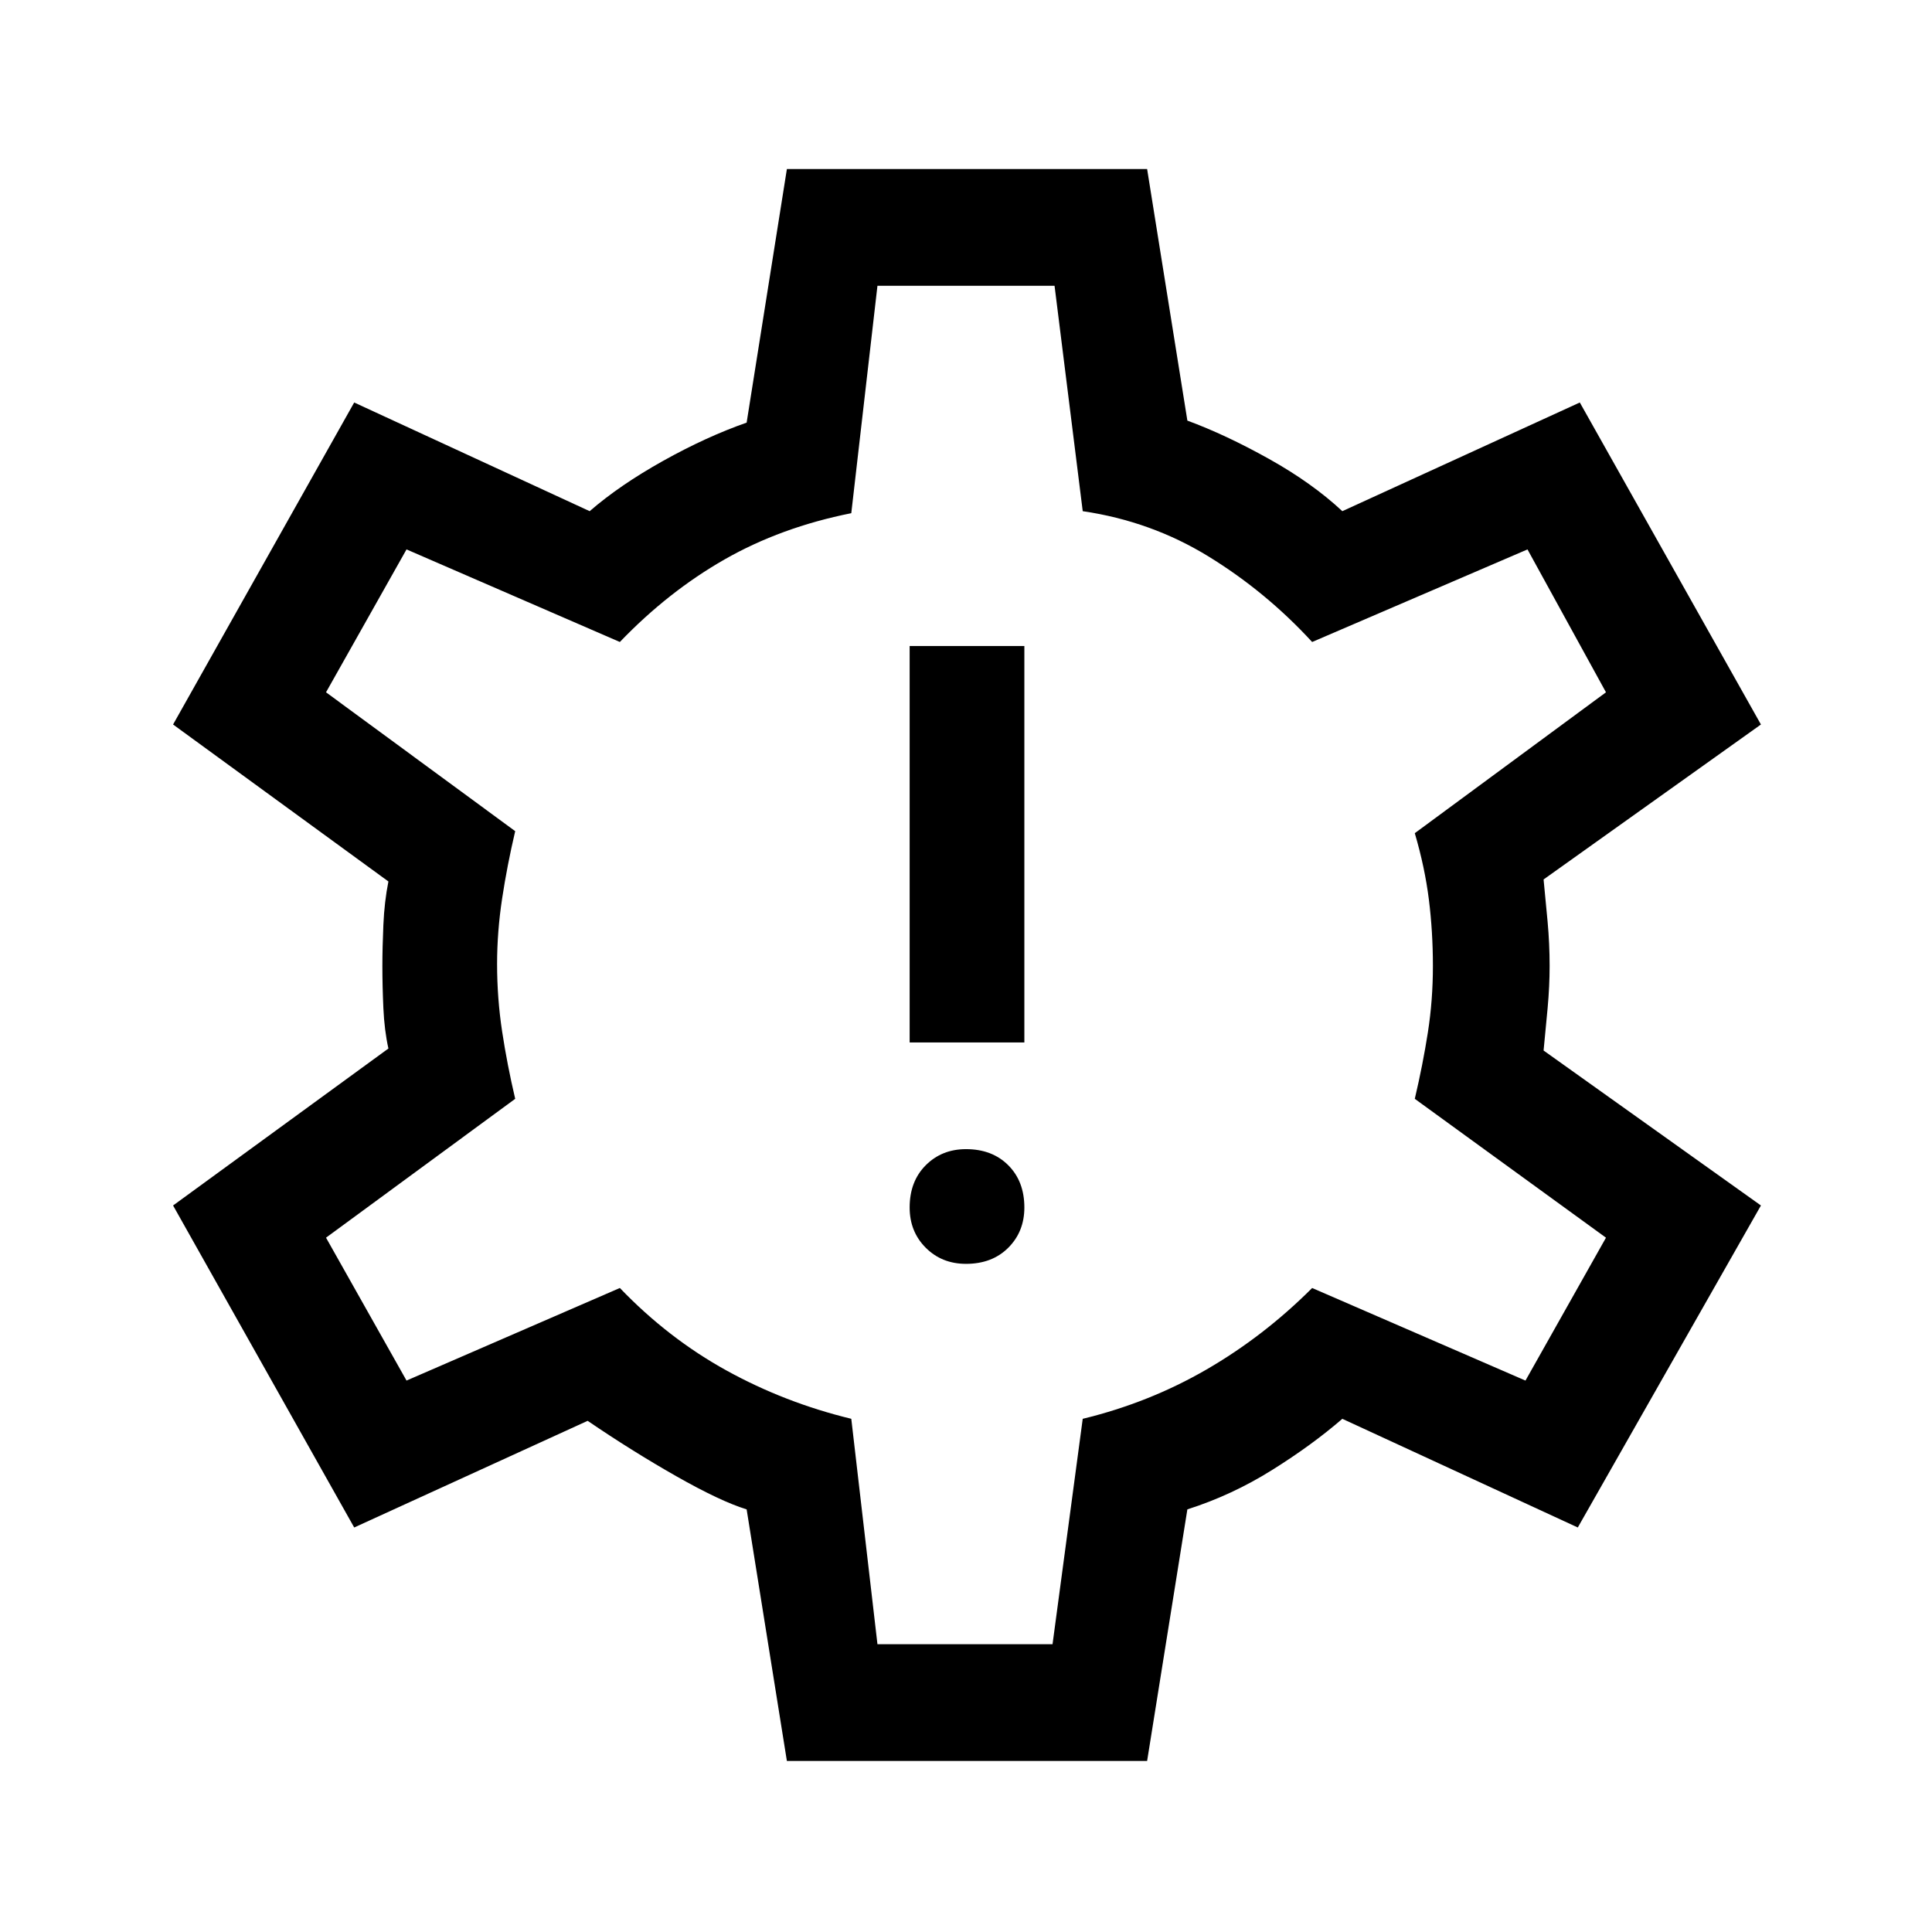 <svg xmlns="http://www.w3.org/2000/svg" height="48" width="48"><path d="M24 31.4q.65 0 1.05-.4t.4-1q0-.65-.4-1.05t-1.05-.4q-.6 0-1 .4T22.6 30q0 .6.4 1t1 .4Zm-1.4-5.5h2.85v-9.85H22.6Zm-3.05 17.85-1-6.25q-.65-.2-1.75-.825T14.6 35.3l-5.8 2.65-4.5-8 5.35-3.9q-.1-.45-.125-1Q9.5 24.5 9.5 24q0-.45.025-1.025T9.65 21.9L4.3 18l4.5-8 5.85 2.7q.75-.65 1.825-1.25t2.075-.95l1-6.3h8.95l1 6.25q.95.35 2.025.95t1.825 1.3l5.9-2.7 4.5 8-5.4 3.85q.05.5.1 1.05t.05 1.1q0 .5-.05 1.05t-.1 1.05l5.4 3.85-4.55 8-5.85-2.7q-.75.65-1.75 1.275-1 .625-2.1.975l-1 6.25ZM24 23.95Zm-2.2 16.9h4.35l.75-5.6q1.65-.4 3.075-1.225Q31.4 33.2 32.6 32l5.3 2.3 2-3.55-4.75-3.45q.2-.85.325-1.65.125-.8.125-1.65 0-.85-.1-1.65-.1-.8-.35-1.65l4.75-3.5-1.95-3.55-5.35 2.3q-1.15-1.25-2.575-2.125Q28.6 12.95 26.9 12.7l-.7-5.6h-4.4l-.65 5.65Q19.4 13.1 18 13.9q-1.4.8-2.6 2.05l-5.3-2.3-2 3.55 4.7 3.45q-.2.85-.325 1.675-.125.825-.125 1.625 0 .85.125 1.675.125.825.325 1.675l-4.7 3.45 2 3.55 5.3-2.3q1.2 1.25 2.65 2.05 1.45.8 3.1 1.2Z"/></svg>